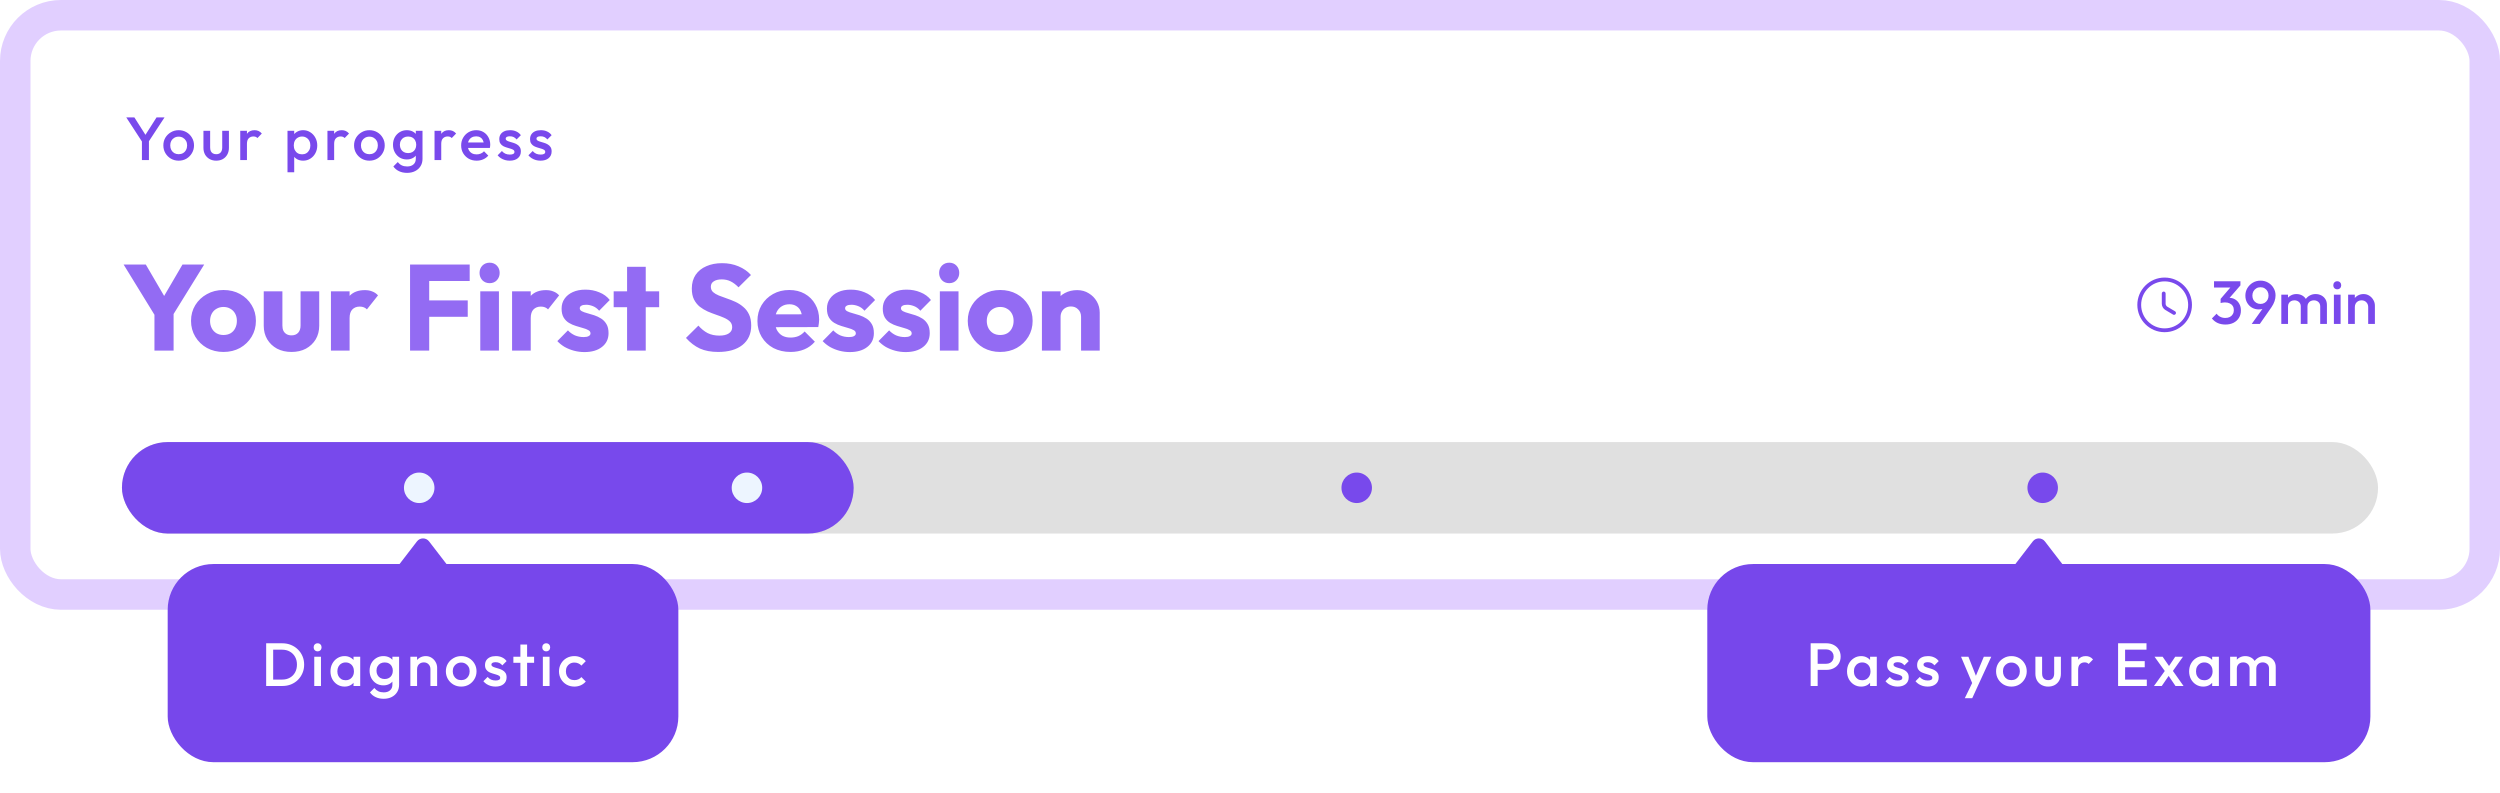 <svg width="328" height="104" viewBox="0 0 328 104" fill="none" xmlns="http://www.w3.org/2000/svg">
<rect x="2" y="2" width="324" height="76" rx="6" fill="white"/>
<rect x="2" y="2" width="324" height="76" rx="6" stroke="#E1CFFF" stroke-width="4"/>
<path d="M18.748 18.76L16.564 15.4H17.628L19.332 18.08H18.836L20.54 15.4H21.588L19.388 18.76H18.748ZM18.62 21V18.184H19.54V21H18.62ZM23.439 21.08C23.066 21.08 22.727 20.992 22.423 20.816C22.119 20.635 21.877 20.392 21.695 20.088C21.519 19.784 21.431 19.445 21.431 19.072C21.431 18.699 21.519 18.363 21.695 18.064C21.877 17.765 22.119 17.528 22.423 17.352C22.727 17.171 23.066 17.08 23.439 17.08C23.818 17.08 24.159 17.168 24.463 17.344C24.767 17.52 25.007 17.76 25.183 18.064C25.365 18.363 25.455 18.699 25.455 19.072C25.455 19.445 25.365 19.784 25.183 20.088C25.007 20.392 24.767 20.635 24.463 20.816C24.159 20.992 23.818 21.08 23.439 21.08ZM23.439 20.232C23.658 20.232 23.85 20.184 24.015 20.088C24.186 19.987 24.317 19.848 24.407 19.672C24.503 19.496 24.551 19.296 24.551 19.072C24.551 18.848 24.503 18.651 24.407 18.48C24.311 18.309 24.181 18.176 24.015 18.08C23.85 17.979 23.658 17.928 23.439 17.928C23.226 17.928 23.034 17.979 22.863 18.08C22.698 18.176 22.567 18.309 22.471 18.48C22.381 18.651 22.335 18.848 22.335 19.072C22.335 19.296 22.381 19.496 22.471 19.672C22.567 19.848 22.698 19.987 22.863 20.088C23.034 20.184 23.226 20.232 23.439 20.232ZM28.363 21.08C28.038 21.08 27.747 21.008 27.491 20.864C27.241 20.72 27.043 20.523 26.899 20.272C26.761 20.016 26.691 19.723 26.691 19.392V17.16H27.571V19.352C27.571 19.539 27.601 19.699 27.659 19.832C27.723 19.96 27.814 20.059 27.931 20.128C28.054 20.197 28.198 20.232 28.363 20.232C28.619 20.232 28.814 20.157 28.947 20.008C29.086 19.853 29.155 19.635 29.155 19.352V17.16H30.035V19.392C30.035 19.728 29.963 20.024 29.819 20.28C29.681 20.531 29.486 20.728 29.235 20.872C28.985 21.011 28.694 21.08 28.363 21.08ZM31.52 21V17.16H32.4V21H31.52ZM32.4 18.864L32.096 18.712C32.096 18.227 32.203 17.835 32.416 17.536C32.635 17.232 32.963 17.08 33.4 17.08C33.592 17.08 33.765 17.115 33.92 17.184C34.075 17.253 34.219 17.365 34.352 17.52L33.776 18.112C33.707 18.037 33.629 17.984 33.544 17.952C33.459 17.92 33.36 17.904 33.248 17.904C33.003 17.904 32.8 17.981 32.64 18.136C32.48 18.291 32.4 18.533 32.4 18.864ZM39.776 21.08C39.483 21.08 39.221 21.019 38.992 20.896C38.763 20.768 38.581 20.595 38.448 20.376C38.32 20.157 38.256 19.909 38.256 19.632V18.528C38.256 18.251 38.323 18.003 38.456 17.784C38.589 17.565 38.771 17.395 39 17.272C39.229 17.144 39.488 17.08 39.776 17.08C40.123 17.08 40.435 17.171 40.712 17.352C40.995 17.528 41.216 17.768 41.376 18.072C41.541 18.371 41.624 18.709 41.624 19.088C41.624 19.461 41.541 19.8 41.376 20.104C41.216 20.403 40.995 20.64 40.712 20.816C40.435 20.992 40.123 21.08 39.776 21.08ZM39.632 20.248C39.845 20.248 40.032 20.2 40.192 20.104C40.357 20.003 40.485 19.864 40.576 19.688C40.672 19.512 40.72 19.309 40.72 19.08C40.72 18.851 40.672 18.648 40.576 18.472C40.485 18.296 40.357 18.16 40.192 18.064C40.032 17.963 39.845 17.912 39.632 17.912C39.419 17.912 39.229 17.963 39.064 18.064C38.899 18.16 38.771 18.296 38.68 18.472C38.589 18.648 38.544 18.851 38.544 19.08C38.544 19.309 38.589 19.512 38.68 19.688C38.771 19.864 38.899 20.003 39.064 20.104C39.229 20.2 39.419 20.248 39.632 20.248ZM37.72 22.6V17.16H38.6V18.192L38.448 19.128L38.6 20.056V22.6H37.72ZM42.961 21V17.16H43.841V21H42.961ZM43.841 18.864L43.537 18.712C43.537 18.227 43.643 17.835 43.857 17.536C44.075 17.232 44.403 17.08 44.841 17.08C45.033 17.08 45.206 17.115 45.361 17.184C45.515 17.253 45.659 17.365 45.793 17.52L45.217 18.112C45.147 18.037 45.07 17.984 44.985 17.952C44.899 17.92 44.801 17.904 44.689 17.904C44.443 17.904 44.241 17.981 44.081 18.136C43.921 18.291 43.841 18.533 43.841 18.864ZM48.461 21.08C48.088 21.08 47.749 20.992 47.445 20.816C47.141 20.635 46.899 20.392 46.717 20.088C46.541 19.784 46.453 19.445 46.453 19.072C46.453 18.699 46.541 18.363 46.717 18.064C46.899 17.765 47.141 17.528 47.445 17.352C47.749 17.171 48.088 17.08 48.461 17.08C48.84 17.08 49.181 17.168 49.485 17.344C49.789 17.52 50.029 17.76 50.205 18.064C50.387 18.363 50.477 18.699 50.477 19.072C50.477 19.445 50.387 19.784 50.205 20.088C50.029 20.392 49.789 20.635 49.485 20.816C49.181 20.992 48.84 21.08 48.461 21.08ZM48.461 20.232C48.68 20.232 48.872 20.184 49.037 20.088C49.208 19.987 49.339 19.848 49.429 19.672C49.525 19.496 49.573 19.296 49.573 19.072C49.573 18.848 49.525 18.651 49.429 18.48C49.333 18.309 49.203 18.176 49.037 18.08C48.872 17.979 48.68 17.928 48.461 17.928C48.248 17.928 48.056 17.979 47.885 18.08C47.72 18.176 47.589 18.309 47.493 18.48C47.403 18.651 47.357 18.848 47.357 19.072C47.357 19.296 47.403 19.496 47.493 19.672C47.589 19.848 47.72 19.987 47.885 20.088C48.056 20.184 48.248 20.232 48.461 20.232ZM53.409 22.68C53.004 22.68 52.649 22.605 52.345 22.456C52.041 22.312 51.796 22.107 51.609 21.84L52.185 21.264C52.34 21.456 52.516 21.6 52.713 21.696C52.91 21.792 53.148 21.84 53.425 21.84C53.772 21.84 54.046 21.749 54.249 21.568C54.452 21.392 54.553 21.149 54.553 20.84V19.896L54.705 19.048L54.553 18.192V17.16H55.433V20.84C55.433 21.208 55.348 21.528 55.177 21.8C55.006 22.077 54.769 22.293 54.465 22.448C54.161 22.603 53.809 22.68 53.409 22.68ZM53.369 20.92C53.028 20.92 52.718 20.837 52.441 20.672C52.169 20.501 51.953 20.269 51.793 19.976C51.638 19.683 51.561 19.355 51.561 18.992C51.561 18.629 51.638 18.304 51.793 18.016C51.953 17.728 52.169 17.501 52.441 17.336C52.718 17.165 53.028 17.08 53.369 17.08C53.673 17.08 53.94 17.141 54.169 17.264C54.398 17.387 54.577 17.557 54.705 17.776C54.833 17.989 54.897 18.24 54.897 18.528V19.472C54.897 19.755 54.83 20.005 54.697 20.224C54.569 20.443 54.39 20.613 54.161 20.736C53.932 20.859 53.668 20.92 53.369 20.92ZM53.545 20.088C53.758 20.088 53.945 20.043 54.105 19.952C54.265 19.861 54.388 19.736 54.473 19.576C54.564 19.411 54.609 19.219 54.609 19C54.609 18.781 54.564 18.592 54.473 18.432C54.388 18.267 54.265 18.139 54.105 18.048C53.945 17.957 53.758 17.912 53.545 17.912C53.332 17.912 53.142 17.957 52.977 18.048C52.817 18.139 52.692 18.267 52.601 18.432C52.51 18.592 52.465 18.781 52.465 19C52.465 19.213 52.51 19.403 52.601 19.568C52.692 19.733 52.817 19.861 52.977 19.952C53.142 20.043 53.332 20.088 53.545 20.088ZM57.011 21V17.16H57.891V21H57.011ZM57.891 18.864L57.587 18.712C57.587 18.227 57.693 17.835 57.907 17.536C58.125 17.232 58.453 17.08 58.891 17.08C59.083 17.08 59.256 17.115 59.411 17.184C59.565 17.253 59.709 17.365 59.843 17.52L59.267 18.112C59.197 18.037 59.12 17.984 59.035 17.952C58.949 17.92 58.851 17.904 58.739 17.904C58.493 17.904 58.291 17.981 58.131 18.136C57.971 18.291 57.891 18.533 57.891 18.864ZM62.535 21.08C62.151 21.08 61.805 20.995 61.495 20.824C61.191 20.648 60.949 20.408 60.767 20.104C60.591 19.8 60.503 19.459 60.503 19.08C60.503 18.701 60.591 18.363 60.767 18.064C60.943 17.76 61.181 17.52 61.479 17.344C61.783 17.168 62.119 17.08 62.487 17.08C62.845 17.08 63.159 17.163 63.431 17.328C63.709 17.493 63.925 17.72 64.079 18.008C64.239 18.296 64.319 18.624 64.319 18.992C64.319 19.056 64.314 19.123 64.303 19.192C64.298 19.256 64.287 19.328 64.271 19.408H61.119V18.688H63.815L63.487 18.976C63.477 18.741 63.431 18.544 63.351 18.384C63.271 18.224 63.157 18.101 63.007 18.016C62.863 17.931 62.685 17.888 62.471 17.888C62.247 17.888 62.053 17.936 61.887 18.032C61.722 18.128 61.594 18.264 61.503 18.44C61.413 18.611 61.367 18.816 61.367 19.056C61.367 19.296 61.415 19.507 61.511 19.688C61.607 19.869 61.743 20.011 61.919 20.112C62.095 20.208 62.298 20.256 62.527 20.256C62.725 20.256 62.906 20.221 63.071 20.152C63.242 20.083 63.386 19.981 63.503 19.848L64.063 20.416C63.877 20.635 63.65 20.8 63.383 20.912C63.117 21.024 62.834 21.08 62.535 21.08ZM66.881 21.08C66.667 21.08 66.462 21.053 66.265 21C66.067 20.941 65.886 20.861 65.721 20.76C65.555 20.653 65.411 20.525 65.289 20.376L65.849 19.816C65.982 19.971 66.134 20.088 66.305 20.168C66.481 20.243 66.678 20.28 66.897 20.28C67.094 20.28 67.243 20.251 67.345 20.192C67.446 20.133 67.497 20.048 67.497 19.936C67.497 19.819 67.449 19.728 67.353 19.664C67.257 19.6 67.131 19.547 66.977 19.504C66.827 19.456 66.667 19.408 66.497 19.36C66.331 19.312 66.171 19.248 66.017 19.168C65.867 19.083 65.745 18.968 65.649 18.824C65.553 18.68 65.505 18.493 65.505 18.264C65.505 18.019 65.561 17.808 65.673 17.632C65.79 17.456 65.953 17.32 66.161 17.224C66.374 17.128 66.627 17.08 66.921 17.08C67.23 17.08 67.502 17.136 67.737 17.248C67.977 17.355 68.177 17.517 68.337 17.736L67.777 18.296C67.665 18.157 67.537 18.053 67.393 17.984C67.249 17.915 67.083 17.88 66.897 17.88C66.721 17.88 66.585 17.907 66.489 17.96C66.393 18.013 66.345 18.091 66.345 18.192C66.345 18.299 66.393 18.381 66.489 18.44C66.585 18.499 66.707 18.549 66.857 18.592C67.011 18.635 67.171 18.683 67.337 18.736C67.507 18.784 67.667 18.853 67.817 18.944C67.971 19.029 68.097 19.147 68.193 19.296C68.289 19.44 68.337 19.629 68.337 19.864C68.337 20.237 68.206 20.533 67.945 20.752C67.683 20.971 67.329 21.08 66.881 21.08ZM70.918 21.08C70.705 21.08 70.5 21.053 70.302 21C70.105 20.941 69.924 20.861 69.758 20.76C69.593 20.653 69.449 20.525 69.326 20.376L69.886 19.816C70.02 19.971 70.172 20.088 70.342 20.168C70.518 20.243 70.716 20.28 70.934 20.28C71.132 20.28 71.281 20.251 71.382 20.192C71.484 20.133 71.534 20.048 71.534 19.936C71.534 19.819 71.486 19.728 71.39 19.664C71.294 19.6 71.169 19.547 71.014 19.504C70.865 19.456 70.705 19.408 70.534 19.36C70.369 19.312 70.209 19.248 70.054 19.168C69.905 19.083 69.782 18.968 69.686 18.824C69.59 18.68 69.542 18.493 69.542 18.264C69.542 18.019 69.598 17.808 69.71 17.632C69.828 17.456 69.99 17.32 70.198 17.224C70.412 17.128 70.665 17.08 70.958 17.08C71.268 17.08 71.54 17.136 71.774 17.248C72.014 17.355 72.214 17.517 72.374 17.736L71.814 18.296C71.702 18.157 71.574 18.053 71.43 17.984C71.286 17.915 71.121 17.88 70.934 17.88C70.758 17.88 70.622 17.907 70.526 17.96C70.43 18.013 70.382 18.091 70.382 18.192C70.382 18.299 70.43 18.381 70.526 18.44C70.622 18.499 70.745 18.549 70.894 18.592C71.049 18.635 71.209 18.683 71.374 18.736C71.545 18.784 71.705 18.853 71.854 18.944C72.009 19.029 72.134 19.147 72.23 19.296C72.326 19.44 72.374 19.629 72.374 19.864C72.374 20.237 72.244 20.533 71.982 20.752C71.721 20.971 71.366 21.08 70.918 21.08Z" fill="#7949EC"/>
<path d="M20.568 41.792L16.216 34.704H19.128L22.472 40.432H20.6L23.944 34.704H26.792L22.408 41.792H20.568ZM20.264 46V40.64H22.776V46H20.264ZM29.319 46.176C28.519 46.176 27.794 46 27.143 45.648C26.503 45.285 25.996 44.795 25.623 44.176C25.25 43.557 25.063 42.864 25.063 42.096C25.063 41.328 25.25 40.64 25.623 40.032C25.996 39.424 26.503 38.944 27.143 38.592C27.783 38.229 28.508 38.048 29.319 38.048C30.13 38.048 30.855 38.224 31.495 38.576C32.135 38.928 32.642 39.413 33.015 40.032C33.388 40.64 33.575 41.328 33.575 42.096C33.575 42.864 33.388 43.557 33.015 44.176C32.642 44.795 32.135 45.285 31.495 45.648C30.855 46 30.13 46.176 29.319 46.176ZM29.319 43.952C29.671 43.952 29.98 43.877 30.247 43.728C30.514 43.568 30.716 43.349 30.855 43.072C31.004 42.784 31.079 42.459 31.079 42.096C31.079 41.733 31.004 41.419 30.855 41.152C30.706 40.875 30.498 40.661 30.231 40.512C29.975 40.352 29.671 40.272 29.319 40.272C28.978 40.272 28.674 40.352 28.407 40.512C28.14 40.661 27.932 40.875 27.783 41.152C27.634 41.429 27.559 41.749 27.559 42.112C27.559 42.464 27.634 42.784 27.783 43.072C27.932 43.349 28.14 43.568 28.407 43.728C28.674 43.877 28.978 43.952 29.319 43.952ZM38.25 46.176C37.535 46.176 36.9 46.032 36.346 45.744C35.802 45.445 35.375 45.04 35.066 44.528C34.756 44.005 34.602 43.408 34.602 42.736V38.224H37.05V42.704C37.05 42.971 37.092 43.2 37.178 43.392C37.274 43.584 37.412 43.733 37.594 43.84C37.775 43.947 37.994 44 38.25 44C38.612 44 38.9 43.888 39.114 43.664C39.327 43.429 39.434 43.109 39.434 42.704V38.224H41.882V42.72C41.882 43.403 41.727 44.005 41.418 44.528C41.108 45.04 40.682 45.445 40.138 45.744C39.594 46.032 38.964 46.176 38.25 46.176ZM43.419 46V38.224H45.867V46H43.419ZM45.867 41.728L44.843 40.928C45.045 40.021 45.387 39.317 45.867 38.816C46.347 38.315 47.013 38.064 47.867 38.064C48.24 38.064 48.565 38.123 48.843 38.24C49.131 38.347 49.381 38.517 49.595 38.752L48.139 40.592C48.032 40.475 47.899 40.384 47.739 40.32C47.579 40.256 47.397 40.224 47.195 40.224C46.789 40.224 46.464 40.352 46.219 40.608C45.984 40.853 45.867 41.227 45.867 41.728ZM53.799 46V34.704H56.311V46H53.799ZM55.719 41.568V39.408H61.367V41.568H55.719ZM55.719 36.864V34.704H61.623V36.864H55.719ZM63.012 46V38.224H65.46V46H63.012ZM64.244 37.152C63.86 37.152 63.54 37.024 63.284 36.768C63.039 36.501 62.916 36.181 62.916 35.808C62.916 35.424 63.039 35.104 63.284 34.848C63.54 34.592 63.86 34.464 64.244 34.464C64.628 34.464 64.943 34.592 65.188 34.848C65.434 35.104 65.556 35.424 65.556 35.808C65.556 36.181 65.434 36.501 65.188 36.768C64.943 37.024 64.628 37.152 64.244 37.152ZM67.184 46V38.224H69.632V46H67.184ZM69.632 41.728L68.608 40.928C68.811 40.021 69.152 39.317 69.632 38.816C70.112 38.315 70.779 38.064 71.632 38.064C72.006 38.064 72.331 38.123 72.608 38.24C72.896 38.347 73.147 38.517 73.36 38.752L71.904 40.592C71.798 40.475 71.664 40.384 71.504 40.32C71.344 40.256 71.163 40.224 70.96 40.224C70.555 40.224 70.23 40.352 69.984 40.608C69.75 40.853 69.632 41.227 69.632 41.728ZM76.673 46.192C76.214 46.192 75.761 46.133 75.313 46.016C74.875 45.899 74.465 45.733 74.081 45.52C73.707 45.296 73.387 45.04 73.121 44.752L74.513 43.344C74.769 43.621 75.073 43.84 75.425 44C75.777 44.149 76.161 44.224 76.577 44.224C76.865 44.224 77.083 44.181 77.233 44.096C77.393 44.011 77.473 43.893 77.473 43.744C77.473 43.552 77.377 43.408 77.185 43.312C77.003 43.205 76.769 43.115 76.481 43.04C76.193 42.955 75.889 42.864 75.569 42.768C75.249 42.672 74.945 42.539 74.657 42.368C74.369 42.197 74.134 41.963 73.953 41.664C73.771 41.355 73.681 40.965 73.681 40.496C73.681 39.995 73.809 39.563 74.065 39.2C74.321 38.827 74.683 38.533 75.153 38.32C75.622 38.107 76.171 38 76.801 38C77.462 38 78.07 38.117 78.625 38.352C79.19 38.576 79.649 38.912 80.001 39.36L78.609 40.768C78.363 40.48 78.086 40.277 77.777 40.16C77.478 40.043 77.185 39.984 76.897 39.984C76.619 39.984 76.411 40.027 76.273 40.112C76.134 40.187 76.065 40.299 76.065 40.448C76.065 40.608 76.155 40.736 76.337 40.832C76.518 40.928 76.753 41.013 77.041 41.088C77.329 41.163 77.633 41.253 77.953 41.36C78.273 41.467 78.577 41.611 78.865 41.792C79.153 41.973 79.387 42.219 79.569 42.528C79.75 42.827 79.841 43.221 79.841 43.712C79.841 44.469 79.553 45.072 78.977 45.52C78.411 45.968 77.643 46.192 76.673 46.192ZM82.273 46V35.008H84.721V46H82.273ZM80.513 40.304V38.224H86.481V40.304H80.513ZM94.222 46.176C93.294 46.176 92.494 46.027 91.822 45.728C91.161 45.419 90.553 44.955 89.998 44.336L91.63 42.72C91.993 43.136 92.393 43.461 92.83 43.696C93.278 43.92 93.796 44.032 94.382 44.032C94.915 44.032 95.326 43.936 95.614 43.744C95.913 43.552 96.062 43.285 96.062 42.944C96.062 42.635 95.966 42.384 95.774 42.192C95.582 42 95.326 41.835 95.006 41.696C94.697 41.557 94.35 41.424 93.966 41.296C93.593 41.168 93.219 41.024 92.846 40.864C92.473 40.693 92.126 40.485 91.806 40.24C91.497 39.984 91.246 39.669 91.054 39.296C90.862 38.912 90.766 38.432 90.766 37.856C90.766 37.163 90.931 36.565 91.262 36.064C91.603 35.563 92.073 35.184 92.67 34.928C93.267 34.661 93.956 34.528 94.734 34.528C95.523 34.528 96.243 34.667 96.894 34.944C97.555 35.221 98.1 35.6 98.526 36.08L96.894 37.696C96.553 37.344 96.206 37.083 95.854 36.912C95.513 36.741 95.124 36.656 94.686 36.656C94.249 36.656 93.902 36.741 93.646 36.912C93.39 37.072 93.262 37.307 93.262 37.616C93.262 37.904 93.358 38.139 93.55 38.32C93.742 38.491 93.993 38.64 94.302 38.768C94.622 38.896 94.969 39.024 95.342 39.152C95.726 39.28 96.105 39.429 96.478 39.6C96.852 39.771 97.193 39.989 97.502 40.256C97.822 40.512 98.078 40.843 98.27 41.248C98.462 41.643 98.558 42.133 98.558 42.72C98.558 43.797 98.174 44.645 97.406 45.264C96.638 45.872 95.577 46.176 94.222 46.176ZM103.727 46.176C102.885 46.176 102.133 46.005 101.471 45.664C100.821 45.312 100.309 44.827 99.935 44.208C99.562 43.589 99.375 42.891 99.375 42.112C99.375 41.333 99.557 40.64 99.919 40.032C100.293 39.413 100.794 38.928 101.423 38.576C102.053 38.224 102.762 38.048 103.551 38.048C104.319 38.048 104.997 38.213 105.583 38.544C106.17 38.875 106.629 39.333 106.959 39.92C107.301 40.507 107.471 41.179 107.471 41.936C107.471 42.075 107.461 42.224 107.439 42.384C107.429 42.533 107.402 42.709 107.359 42.912L100.655 42.928V41.248L106.319 41.232L105.263 41.936C105.253 41.488 105.183 41.12 105.055 40.832C104.927 40.533 104.735 40.309 104.479 40.16C104.234 40 103.93 39.92 103.567 39.92C103.183 39.92 102.847 40.011 102.559 40.192C102.282 40.363 102.063 40.608 101.903 40.928C101.754 41.248 101.679 41.637 101.679 42.096C101.679 42.555 101.759 42.949 101.919 43.28C102.09 43.6 102.325 43.851 102.623 44.032C102.933 44.203 103.295 44.288 103.711 44.288C104.095 44.288 104.442 44.224 104.751 44.096C105.061 43.957 105.333 43.755 105.567 43.488L106.911 44.832C106.527 45.28 106.063 45.616 105.519 45.84C104.975 46.064 104.378 46.176 103.727 46.176ZM111.485 46.192C111.026 46.192 110.573 46.133 110.125 46.016C109.688 45.899 109.277 45.733 108.893 45.52C108.52 45.296 108.2 45.04 107.933 44.752L109.325 43.344C109.581 43.621 109.885 43.84 110.237 44C110.589 44.149 110.973 44.224 111.389 44.224C111.677 44.224 111.896 44.181 112.045 44.096C112.205 44.011 112.285 43.893 112.285 43.744C112.285 43.552 112.189 43.408 111.997 43.312C111.816 43.205 111.581 43.115 111.293 43.04C111.005 42.955 110.701 42.864 110.381 42.768C110.061 42.672 109.757 42.539 109.469 42.368C109.181 42.197 108.946 41.963 108.765 41.664C108.584 41.355 108.493 40.965 108.493 40.496C108.493 39.995 108.621 39.563 108.877 39.2C109.133 38.827 109.496 38.533 109.965 38.32C110.434 38.107 110.984 38 111.613 38C112.274 38 112.882 38.117 113.437 38.352C114.002 38.576 114.461 38.912 114.813 39.36L113.421 40.768C113.176 40.48 112.898 40.277 112.589 40.16C112.29 40.043 111.997 39.984 111.709 39.984C111.432 39.984 111.224 40.027 111.085 40.112C110.946 40.187 110.877 40.299 110.877 40.448C110.877 40.608 110.968 40.736 111.149 40.832C111.33 40.928 111.565 41.013 111.853 41.088C112.141 41.163 112.445 41.253 112.765 41.36C113.085 41.467 113.389 41.611 113.677 41.792C113.965 41.973 114.2 42.219 114.381 42.528C114.562 42.827 114.653 43.221 114.653 43.712C114.653 44.469 114.365 45.072 113.789 45.52C113.224 45.968 112.456 46.192 111.485 46.192ZM118.813 46.192C118.355 46.192 117.901 46.133 117.453 46.016C117.016 45.899 116.605 45.733 116.221 45.52C115.848 45.296 115.528 45.04 115.261 44.752L116.653 43.344C116.909 43.621 117.213 43.84 117.565 44C117.917 44.149 118.301 44.224 118.717 44.224C119.005 44.224 119.224 44.181 119.373 44.096C119.533 44.011 119.613 43.893 119.613 43.744C119.613 43.552 119.517 43.408 119.325 43.312C119.144 43.205 118.909 43.115 118.621 43.04C118.333 42.955 118.029 42.864 117.709 42.768C117.389 42.672 117.085 42.539 116.797 42.368C116.509 42.197 116.275 41.963 116.093 41.664C115.912 41.355 115.821 40.965 115.821 40.496C115.821 39.995 115.949 39.563 116.205 39.2C116.461 38.827 116.824 38.533 117.293 38.32C117.763 38.107 118.312 38 118.941 38C119.603 38 120.211 38.117 120.765 38.352C121.331 38.576 121.789 38.912 122.141 39.36L120.749 40.768C120.504 40.48 120.227 40.277 119.917 40.16C119.619 40.043 119.325 39.984 119.037 39.984C118.76 39.984 118.552 40.027 118.413 40.112C118.275 40.187 118.205 40.299 118.205 40.448C118.205 40.608 118.296 40.736 118.477 40.832C118.659 40.928 118.893 41.013 119.181 41.088C119.469 41.163 119.773 41.253 120.093 41.36C120.413 41.467 120.717 41.611 121.005 41.792C121.293 41.973 121.528 42.219 121.709 42.528C121.891 42.827 121.981 43.221 121.981 43.712C121.981 44.469 121.693 45.072 121.117 45.52C120.552 45.968 119.784 46.192 118.813 46.192ZM123.309 46V38.224H125.757V46H123.309ZM124.541 37.152C124.157 37.152 123.837 37.024 123.581 36.768C123.336 36.501 123.213 36.181 123.213 35.808C123.213 35.424 123.336 35.104 123.581 34.848C123.837 34.592 124.157 34.464 124.541 34.464C124.925 34.464 125.24 34.592 125.485 34.848C125.731 35.104 125.853 35.424 125.853 35.808C125.853 36.181 125.731 36.501 125.485 36.768C125.24 37.024 124.925 37.152 124.541 37.152ZM131.225 46.176C130.425 46.176 129.7 46 129.049 45.648C128.409 45.285 127.903 44.795 127.529 44.176C127.156 43.557 126.969 42.864 126.969 42.096C126.969 41.328 127.156 40.64 127.529 40.032C127.903 39.424 128.409 38.944 129.049 38.592C129.689 38.229 130.415 38.048 131.225 38.048C132.036 38.048 132.761 38.224 133.401 38.576C134.041 38.928 134.548 39.413 134.921 40.032C135.295 40.64 135.481 41.328 135.481 42.096C135.481 42.864 135.295 43.557 134.921 44.176C134.548 44.795 134.041 45.285 133.401 45.648C132.761 46 132.036 46.176 131.225 46.176ZM131.225 43.952C131.577 43.952 131.887 43.877 132.153 43.728C132.42 43.568 132.623 43.349 132.761 43.072C132.911 42.784 132.985 42.459 132.985 42.096C132.985 41.733 132.911 41.419 132.761 41.152C132.612 40.875 132.404 40.661 132.137 40.512C131.881 40.352 131.577 40.272 131.225 40.272C130.884 40.272 130.58 40.352 130.313 40.512C130.047 40.661 129.839 40.875 129.689 41.152C129.54 41.429 129.465 41.749 129.465 42.112C129.465 42.464 129.54 42.784 129.689 43.072C129.839 43.349 130.047 43.568 130.313 43.728C130.58 43.877 130.884 43.952 131.225 43.952ZM141.836 46V41.568C141.836 41.163 141.708 40.837 141.452 40.592C141.207 40.336 140.892 40.208 140.508 40.208C140.241 40.208 140.007 40.267 139.804 40.384C139.601 40.491 139.441 40.651 139.324 40.864C139.207 41.067 139.148 41.301 139.148 41.568L138.204 41.104C138.204 40.496 138.337 39.963 138.604 39.504C138.871 39.045 139.239 38.693 139.708 38.448C140.188 38.192 140.727 38.064 141.324 38.064C141.9 38.064 142.407 38.203 142.844 38.48C143.292 38.747 143.644 39.104 143.9 39.552C144.156 40 144.284 40.491 144.284 41.024V46H141.836ZM136.7 46V38.224H139.148V46H136.7Z" fill="#936BF3"/>
<path d="M284.001 43.583C282.025 43.583 280.418 41.977 280.418 40C280.418 38.023 282.025 36.416 284.001 36.416C285.978 36.416 287.585 38.023 287.585 40C287.585 41.977 285.978 43.583 284.001 43.583ZM284.001 36.916C282.301 36.916 280.918 38.3 280.918 40C280.918 41.7 282.301 43.083 284.001 43.083C285.701 43.083 287.085 41.7 287.085 40C287.085 38.3 285.701 36.916 284.001 36.916Z" fill="#7949EC"/>
<path d="M285.236 41.31C285.192 41.31 285.149 41.3 285.109 41.273L284.076 40.657C283.819 40.503 283.629 40.167 283.629 39.87V38.503C283.629 38.367 283.742 38.253 283.879 38.253C284.016 38.253 284.129 38.367 284.129 38.503V39.87C284.129 39.99 284.229 40.167 284.332 40.227L285.366 40.843C285.486 40.913 285.522 41.067 285.452 41.187C285.402 41.267 285.319 41.31 285.236 41.31Z" fill="#7949EC"/>
<path d="M291.976 42.58C291.602 42.58 291.264 42.513 290.96 42.38C290.661 42.241 290.408 42.041 290.2 41.78L290.824 41.156C290.936 41.327 291.093 41.463 291.296 41.564C291.498 41.665 291.72 41.716 291.96 41.716C292.189 41.716 292.386 41.673 292.552 41.588C292.717 41.503 292.845 41.383 292.936 41.228C293.032 41.073 293.08 40.895 293.08 40.692C293.08 40.479 293.032 40.297 292.936 40.148C292.845 39.999 292.712 39.884 292.536 39.804C292.365 39.719 292.157 39.676 291.912 39.676C291.816 39.676 291.717 39.684 291.616 39.7C291.514 39.711 291.424 39.729 291.344 39.756L291.752 39.228C291.864 39.185 291.981 39.151 292.104 39.124C292.232 39.092 292.354 39.076 292.472 39.076C292.76 39.076 293.018 39.145 293.248 39.284C293.482 39.423 293.666 39.617 293.8 39.868C293.938 40.113 294.008 40.404 294.008 40.74C294.008 41.103 293.922 41.423 293.752 41.7C293.581 41.977 293.344 42.193 293.04 42.348C292.736 42.503 292.381 42.58 291.976 42.58ZM291.344 39.756V39.212L292.84 37.468L293.944 37.444L292.384 39.236L291.344 39.756ZM290.48 37.724V36.9H293.944V37.444L293.152 37.724H290.48ZM295.424 42.5L297.064 40.204L297.392 40.004C297.339 40.121 297.269 40.225 297.184 40.316C297.104 40.407 296.997 40.476 296.864 40.524C296.731 40.572 296.56 40.596 296.352 40.596C296.032 40.596 295.739 40.521 295.472 40.372C295.205 40.217 294.992 40.004 294.832 39.732C294.672 39.46 294.592 39.145 294.592 38.788C294.592 38.425 294.68 38.095 294.856 37.796C295.037 37.497 295.277 37.26 295.576 37.084C295.875 36.908 296.208 36.82 296.576 36.82C296.949 36.82 297.285 36.908 297.584 37.084C297.883 37.255 298.117 37.487 298.288 37.78C298.464 38.068 298.552 38.393 298.552 38.756C298.552 39.268 298.373 39.785 298.016 40.308L296.488 42.5H295.424ZM296.576 39.876C296.779 39.876 296.96 39.828 297.12 39.732C297.28 39.636 297.405 39.505 297.496 39.34C297.587 39.175 297.632 38.991 297.632 38.788C297.632 38.575 297.587 38.385 297.496 38.22C297.405 38.055 297.28 37.924 297.12 37.828C296.96 37.732 296.779 37.684 296.576 37.684C296.373 37.684 296.192 37.732 296.032 37.828C295.872 37.924 295.744 38.055 295.648 38.22C295.557 38.385 295.512 38.575 295.512 38.788C295.512 38.996 295.557 39.183 295.648 39.348C295.744 39.508 295.872 39.636 296.032 39.732C296.197 39.828 296.379 39.876 296.576 39.876ZM299.308 42.5V38.66H300.188V42.5H299.308ZM301.86 42.5V40.212C301.86 39.956 301.78 39.759 301.62 39.62C301.46 39.476 301.263 39.404 301.028 39.404C300.868 39.404 300.724 39.436 300.596 39.5C300.474 39.564 300.375 39.657 300.3 39.78C300.226 39.897 300.188 40.041 300.188 40.212L299.844 40.02C299.844 39.727 299.908 39.473 300.036 39.26C300.164 39.047 300.338 38.881 300.556 38.764C300.775 38.641 301.02 38.58 301.292 38.58C301.564 38.58 301.81 38.639 302.028 38.756C302.247 38.873 302.42 39.039 302.548 39.252C302.676 39.465 302.74 39.721 302.74 40.02V42.5H301.86ZM304.412 42.5V40.212C304.412 39.956 304.332 39.759 304.172 39.62C304.012 39.476 303.815 39.404 303.58 39.404C303.426 39.404 303.284 39.436 303.156 39.5C303.028 39.564 302.927 39.657 302.852 39.78C302.778 39.897 302.74 40.041 302.74 40.212L302.244 40.02C302.271 39.727 302.356 39.473 302.5 39.26C302.644 39.047 302.828 38.881 303.052 38.764C303.282 38.641 303.532 38.58 303.804 38.58C304.082 38.58 304.332 38.639 304.556 38.756C304.78 38.873 304.959 39.039 305.092 39.252C305.226 39.465 305.292 39.721 305.292 40.02V42.5H304.412ZM306.207 42.5V38.66H307.087V42.5H306.207ZM306.647 37.956C306.498 37.956 306.372 37.905 306.271 37.804C306.175 37.703 306.127 37.577 306.127 37.428C306.127 37.279 306.175 37.153 306.271 37.052C306.372 36.951 306.498 36.9 306.647 36.9C306.802 36.9 306.927 36.951 307.023 37.052C307.119 37.153 307.167 37.279 307.167 37.428C307.167 37.577 307.119 37.703 307.023 37.804C306.927 37.905 306.802 37.956 306.647 37.956ZM310.706 42.5V40.284C310.706 40.028 310.623 39.817 310.458 39.652C310.298 39.487 310.09 39.404 309.834 39.404C309.663 39.404 309.511 39.441 309.378 39.516C309.245 39.591 309.141 39.695 309.066 39.828C308.991 39.961 308.954 40.113 308.954 40.284L308.61 40.092C308.61 39.799 308.674 39.54 308.802 39.316C308.93 39.087 309.106 38.908 309.33 38.78C309.559 38.647 309.815 38.58 310.098 38.58C310.386 38.58 310.642 38.655 310.866 38.804C311.09 38.948 311.266 39.137 311.394 39.372C311.522 39.601 311.586 39.841 311.586 40.092V42.5H310.706ZM308.074 42.5V38.66H308.954V42.5H308.074Z" fill="#7949EC"/>
<rect x="16" y="58" width="296" height="12" rx="6" fill="#E0E0E0"/>
<rect x="16" y="58" width="96" height="12" rx="6" fill="#7849EC"/>
<circle cx="55" cy="64" r="2" fill="#EDF5FF"/>
<circle cx="98" cy="64" r="2" fill="#EDF5FF"/>
<circle cx="178" cy="64" r="2" fill="#7849EC"/>
<circle cx="268" cy="64" r="2" fill="#7849EC"/>
<g filter="url(#filter0_d_1124_463)">
<path d="M54.708 69.029C55.108 68.509 55.892 68.509 56.292 69.029L59.457 73.14C59.963 73.798 59.494 74.75 58.664 74.75L52.336 74.75C51.506 74.75 51.037 73.798 51.543 73.14L54.708 69.029Z" fill="#7747EB"/>
<rect x="22" y="72" width="67" height="26" rx="6" fill="#7747EB"/>
<path d="M35.553 88V87.16H37.025C37.408 87.16 37.745 87.077 38.032 86.912C38.326 86.747 38.553 86.517 38.712 86.224C38.878 85.925 38.961 85.581 38.961 85.192C38.961 84.808 38.878 84.469 38.712 84.176C38.547 83.883 38.318 83.653 38.025 83.488C37.736 83.323 37.403 83.24 37.025 83.24H35.553V82.4H37.048C37.454 82.4 37.83 82.472 38.176 82.616C38.523 82.755 38.825 82.952 39.081 83.208C39.342 83.459 39.544 83.755 39.688 84.096C39.833 84.432 39.904 84.8 39.904 85.2C39.904 85.595 39.833 85.963 39.688 86.304C39.544 86.645 39.344 86.944 39.089 87.2C38.833 87.451 38.531 87.648 38.184 87.792C37.838 87.931 37.465 88 37.065 88H35.553ZM34.92 88V82.4H35.84V88H34.92ZM41.23 88V84.16H42.11V88H41.23ZM41.67 83.456C41.521 83.456 41.396 83.405 41.294 83.304C41.198 83.203 41.15 83.077 41.15 82.928C41.15 82.779 41.198 82.653 41.294 82.552C41.396 82.451 41.521 82.4 41.67 82.4C41.825 82.4 41.95 82.451 42.046 82.552C42.142 82.653 42.19 82.779 42.19 82.928C42.19 83.077 42.142 83.203 42.046 83.304C41.95 83.405 41.825 83.456 41.67 83.456ZM45.205 88.08C44.859 88.08 44.544 87.992 44.261 87.816C43.984 87.64 43.763 87.403 43.597 87.104C43.437 86.8 43.357 86.461 43.357 86.088C43.357 85.709 43.437 85.371 43.597 85.072C43.763 84.768 43.984 84.528 44.261 84.352C44.544 84.171 44.859 84.08 45.205 84.08C45.499 84.08 45.757 84.144 45.981 84.272C46.211 84.395 46.392 84.565 46.525 84.784C46.659 85.003 46.725 85.251 46.725 85.528V86.632C46.725 86.909 46.659 87.157 46.525 87.376C46.397 87.595 46.219 87.768 45.989 87.896C45.76 88.019 45.499 88.08 45.205 88.08ZM45.349 87.248C45.675 87.248 45.936 87.139 46.133 86.92C46.336 86.701 46.437 86.421 46.437 86.08C46.437 85.851 46.392 85.648 46.301 85.472C46.211 85.296 46.083 85.16 45.917 85.064C45.757 84.963 45.568 84.912 45.349 84.912C45.136 84.912 44.947 84.963 44.781 85.064C44.621 85.16 44.493 85.296 44.397 85.472C44.307 85.648 44.261 85.851 44.261 86.08C44.261 86.309 44.307 86.512 44.397 86.688C44.493 86.864 44.621 87.003 44.781 87.104C44.947 87.2 45.136 87.248 45.349 87.248ZM46.381 88V86.968L46.533 86.032L46.381 85.104V84.16H47.261V88H46.381ZM50.338 89.68C49.933 89.68 49.578 89.605 49.274 89.456C48.97 89.312 48.725 89.107 48.538 88.84L49.114 88.264C49.269 88.456 49.445 88.6 49.642 88.696C49.839 88.792 50.077 88.84 50.354 88.84C50.701 88.84 50.975 88.749 51.178 88.568C51.381 88.392 51.482 88.149 51.482 87.84V86.896L51.634 86.048L51.482 85.192V84.16H52.362V87.84C52.362 88.208 52.277 88.528 52.106 88.8C51.935 89.077 51.698 89.293 51.394 89.448C51.09 89.603 50.738 89.68 50.338 89.68ZM50.298 87.92C49.957 87.92 49.647 87.837 49.37 87.672C49.098 87.501 48.882 87.269 48.722 86.976C48.567 86.683 48.49 86.355 48.49 85.992C48.49 85.629 48.567 85.304 48.722 85.016C48.882 84.728 49.098 84.501 49.37 84.336C49.647 84.165 49.957 84.08 50.298 84.08C50.602 84.08 50.869 84.141 51.098 84.264C51.327 84.387 51.506 84.557 51.634 84.776C51.762 84.989 51.826 85.24 51.826 85.528V86.472C51.826 86.755 51.759 87.005 51.626 87.224C51.498 87.443 51.319 87.613 51.09 87.736C50.861 87.859 50.597 87.92 50.298 87.92ZM50.474 87.088C50.687 87.088 50.874 87.043 51.034 86.952C51.194 86.861 51.317 86.736 51.402 86.576C51.493 86.411 51.538 86.219 51.538 86C51.538 85.781 51.493 85.592 51.402 85.432C51.317 85.267 51.194 85.139 51.034 85.048C50.874 84.957 50.687 84.912 50.474 84.912C50.261 84.912 50.071 84.957 49.906 85.048C49.746 85.139 49.621 85.267 49.53 85.432C49.439 85.592 49.394 85.781 49.394 86C49.394 86.213 49.439 86.403 49.53 86.568C49.621 86.733 49.746 86.861 49.906 86.952C50.071 87.043 50.261 87.088 50.474 87.088ZM56.472 88V85.784C56.472 85.528 56.389 85.317 56.224 85.152C56.064 84.987 55.856 84.904 55.6 84.904C55.429 84.904 55.277 84.941 55.144 85.016C55.01 85.091 54.906 85.195 54.832 85.328C54.757 85.461 54.72 85.613 54.72 85.784L54.376 85.592C54.376 85.299 54.44 85.04 54.568 84.816C54.696 84.587 54.872 84.408 55.096 84.28C55.325 84.147 55.581 84.08 55.864 84.08C56.152 84.08 56.408 84.155 56.632 84.304C56.856 84.448 57.032 84.637 57.16 84.872C57.288 85.101 57.352 85.341 57.352 85.592V88H56.472ZM53.84 88V84.16H54.72V88H53.84ZM60.506 88.08C60.133 88.08 59.794 87.992 59.49 87.816C59.186 87.635 58.943 87.392 58.762 87.088C58.586 86.784 58.498 86.445 58.498 86.072C58.498 85.699 58.586 85.363 58.762 85.064C58.943 84.765 59.186 84.528 59.49 84.352C59.794 84.171 60.133 84.08 60.506 84.08C60.885 84.08 61.226 84.168 61.53 84.344C61.834 84.52 62.074 84.76 62.25 85.064C62.431 85.363 62.522 85.699 62.522 86.072C62.522 86.445 62.431 86.784 62.25 87.088C62.074 87.392 61.834 87.635 61.53 87.816C61.226 87.992 60.885 88.08 60.506 88.08ZM60.506 87.232C60.724 87.232 60.916 87.184 61.082 87.088C61.252 86.987 61.383 86.848 61.474 86.672C61.57 86.496 61.618 86.296 61.618 86.072C61.618 85.848 61.57 85.651 61.474 85.48C61.378 85.309 61.247 85.176 61.082 85.08C60.916 84.979 60.724 84.928 60.506 84.928C60.292 84.928 60.1 84.979 59.93 85.08C59.764 85.176 59.634 85.309 59.538 85.48C59.447 85.651 59.402 85.848 59.402 86.072C59.402 86.296 59.447 86.496 59.538 86.672C59.634 86.848 59.764 86.987 59.93 87.088C60.1 87.184 60.292 87.232 60.506 87.232ZM65.01 88.08C64.796 88.08 64.591 88.053 64.394 88C64.196 87.941 64.015 87.861 63.85 87.76C63.684 87.653 63.54 87.525 63.418 87.376L63.978 86.816C64.111 86.971 64.263 87.088 64.434 87.168C64.61 87.243 64.807 87.28 65.026 87.28C65.223 87.28 65.372 87.251 65.474 87.192C65.575 87.133 65.626 87.048 65.626 86.936C65.626 86.819 65.578 86.728 65.482 86.664C65.386 86.6 65.26 86.547 65.106 86.504C64.956 86.456 64.796 86.408 64.626 86.36C64.46 86.312 64.3 86.248 64.146 86.168C63.996 86.083 63.874 85.968 63.778 85.824C63.682 85.68 63.634 85.493 63.634 85.264C63.634 85.019 63.69 84.808 63.802 84.632C63.919 84.456 64.082 84.32 64.29 84.224C64.503 84.128 64.756 84.08 65.05 84.08C65.359 84.08 65.631 84.136 65.866 84.248C66.106 84.355 66.306 84.517 66.466 84.736L65.906 85.296C65.794 85.157 65.666 85.053 65.522 84.984C65.378 84.915 65.212 84.88 65.026 84.88C64.85 84.88 64.714 84.907 64.618 84.96C64.522 85.013 64.474 85.091 64.474 85.192C64.474 85.299 64.522 85.381 64.618 85.44C64.714 85.499 64.836 85.549 64.986 85.592C65.14 85.635 65.3 85.683 65.466 85.736C65.636 85.784 65.796 85.853 65.946 85.944C66.1 86.029 66.226 86.147 66.322 86.296C66.418 86.44 66.466 86.629 66.466 86.864C66.466 87.237 66.335 87.533 66.074 87.752C65.812 87.971 65.458 88.08 65.01 88.08ZM68.275 88V82.56H69.155V88H68.275ZM67.355 84.96V84.16H70.075V84.96H67.355ZM71.223 88V84.16H72.103V88H71.223ZM71.663 83.456C71.513 83.456 71.388 83.405 71.287 83.304C71.191 83.203 71.143 83.077 71.143 82.928C71.143 82.779 71.191 82.653 71.287 82.552C71.388 82.451 71.513 82.4 71.663 82.4C71.817 82.4 71.943 82.451 72.039 82.552C72.135 82.653 72.183 82.779 72.183 82.928C72.183 83.077 72.135 83.203 72.039 83.304C71.943 83.405 71.817 83.456 71.663 83.456ZM75.358 88.08C74.979 88.08 74.635 87.992 74.326 87.816C74.022 87.64 73.782 87.4 73.606 87.096C73.43 86.792 73.342 86.453 73.342 86.08C73.342 85.701 73.43 85.363 73.606 85.064C73.782 84.76 74.022 84.52 74.326 84.344C74.635 84.168 74.979 84.08 75.358 84.08C75.656 84.08 75.934 84.139 76.19 84.256C76.451 84.368 76.672 84.531 76.854 84.744L76.278 85.328C76.166 85.195 76.03 85.096 75.87 85.032C75.715 84.963 75.544 84.928 75.358 84.928C75.139 84.928 74.944 84.979 74.774 85.08C74.608 85.176 74.478 85.309 74.382 85.48C74.291 85.651 74.246 85.851 74.246 86.08C74.246 86.304 74.291 86.504 74.382 86.68C74.478 86.851 74.608 86.987 74.774 87.088C74.944 87.184 75.139 87.232 75.358 87.232C75.544 87.232 75.715 87.2 75.87 87.136C76.03 87.067 76.166 86.965 76.278 86.832L76.854 87.416C76.672 87.629 76.451 87.795 76.19 87.912C75.934 88.024 75.656 88.08 75.358 88.08Z" fill="white"/>
</g>
<g filter="url(#filter1_d_1124_463)">
<path d="M266.704 69.03C267.104 68.51 267.888 68.51 268.288 69.03L271.453 73.141C271.959 73.798 271.49 74.751 270.66 74.751L264.332 74.751C263.502 74.751 263.033 73.798 263.539 73.141L266.704 69.03Z" fill="#7747EB"/>
<rect x="223.996" y="72.001" width="87" height="26" rx="6" fill="#7747EB"/>
<g clip-path="url(#clip0_1124_463)">
<path d="M238.189 85.888V85.088H239.589C239.781 85.088 239.949 85.051 240.093 84.977C240.243 84.897 240.36 84.787 240.445 84.648C240.531 84.504 240.573 84.337 240.573 84.144C240.573 83.953 240.531 83.787 240.445 83.648C240.36 83.504 240.243 83.395 240.093 83.32C239.949 83.24 239.781 83.201 239.589 83.201H238.189V82.4H239.637C239.989 82.4 240.304 82.472 240.581 82.617C240.864 82.76 241.085 82.963 241.245 83.225C241.411 83.486 241.493 83.793 241.493 84.144C241.493 84.496 241.411 84.803 241.245 85.064C241.085 85.326 240.864 85.528 240.581 85.672C240.304 85.817 239.989 85.888 239.637 85.888H238.189ZM237.557 88.001V82.4H238.477V88.001H237.557ZM244.178 88.081C243.831 88.081 243.517 87.993 243.234 87.817C242.957 87.641 242.735 87.403 242.57 87.105C242.41 86.8 242.33 86.462 242.33 86.088C242.33 85.71 242.41 85.371 242.57 85.073C242.735 84.769 242.957 84.528 243.234 84.353C243.517 84.171 243.831 84.081 244.178 84.081C244.471 84.081 244.73 84.144 244.954 84.272C245.183 84.395 245.365 84.566 245.498 84.784C245.631 85.003 245.698 85.251 245.698 85.528V86.632C245.698 86.91 245.631 87.158 245.498 87.376C245.37 87.595 245.191 87.769 244.962 87.897C244.733 88.019 244.471 88.081 244.178 88.081ZM244.322 87.249C244.647 87.249 244.909 87.139 245.106 86.921C245.309 86.702 245.41 86.422 245.41 86.081C245.41 85.851 245.365 85.648 245.274 85.472C245.183 85.296 245.055 85.16 244.89 85.064C244.73 84.963 244.541 84.912 244.322 84.912C244.109 84.912 243.919 84.963 243.754 85.064C243.594 85.16 243.466 85.296 243.37 85.472C243.279 85.648 243.234 85.851 243.234 86.081C243.234 86.31 243.279 86.513 243.37 86.689C243.466 86.865 243.594 87.003 243.754 87.105C243.919 87.201 244.109 87.249 244.322 87.249ZM245.354 88.001V86.969L245.506 86.032L245.354 85.105V84.16H246.234V88.001H245.354ZM248.967 88.081C248.753 88.081 248.548 88.054 248.351 88.001C248.153 87.942 247.972 87.862 247.807 87.76C247.641 87.654 247.497 87.526 247.375 87.376L247.935 86.817C248.068 86.971 248.22 87.088 248.391 87.168C248.567 87.243 248.764 87.281 248.983 87.281C249.18 87.281 249.329 87.251 249.431 87.192C249.532 87.134 249.583 87.049 249.583 86.936C249.583 86.819 249.535 86.728 249.439 86.665C249.343 86.6 249.217 86.547 249.063 86.504C248.913 86.457 248.753 86.409 248.583 86.361C248.417 86.312 248.257 86.249 248.103 86.168C247.953 86.083 247.831 85.969 247.735 85.825C247.639 85.68 247.591 85.494 247.591 85.264C247.591 85.019 247.647 84.808 247.759 84.632C247.876 84.457 248.039 84.32 248.247 84.225C248.46 84.129 248.713 84.081 249.007 84.081C249.316 84.081 249.588 84.136 249.823 84.249C250.063 84.355 250.263 84.518 250.423 84.737L249.863 85.296C249.751 85.158 249.623 85.054 249.479 84.984C249.335 84.915 249.169 84.88 248.983 84.88C248.807 84.88 248.671 84.907 248.575 84.96C248.479 85.014 248.431 85.091 248.431 85.192C248.431 85.299 248.479 85.382 248.575 85.441C248.671 85.499 248.793 85.55 248.943 85.593C249.097 85.635 249.257 85.683 249.423 85.737C249.593 85.784 249.753 85.854 249.903 85.945C250.057 86.03 250.183 86.147 250.279 86.296C250.375 86.441 250.423 86.63 250.423 86.865C250.423 87.238 250.292 87.534 250.031 87.752C249.769 87.971 249.415 88.081 248.967 88.081ZM252.904 88.081C252.691 88.081 252.485 88.054 252.288 88.001C252.091 87.942 251.909 87.862 251.744 87.76C251.579 87.654 251.435 87.526 251.312 87.376L251.872 86.817C252.005 86.971 252.157 87.088 252.328 87.168C252.504 87.243 252.701 87.281 252.92 87.281C253.117 87.281 253.267 87.251 253.368 87.192C253.469 87.134 253.52 87.049 253.52 86.936C253.52 86.819 253.472 86.728 253.376 86.665C253.28 86.6 253.155 86.547 253 86.504C252.851 86.457 252.691 86.409 252.52 86.361C252.355 86.312 252.195 86.249 252.04 86.168C251.891 86.083 251.768 85.969 251.672 85.825C251.576 85.68 251.528 85.494 251.528 85.264C251.528 85.019 251.584 84.808 251.696 84.632C251.813 84.457 251.976 84.32 252.184 84.225C252.397 84.129 252.651 84.081 252.944 84.081C253.253 84.081 253.525 84.136 253.76 84.249C254 84.355 254.2 84.518 254.36 84.737L253.8 85.296C253.688 85.158 253.56 85.054 253.416 84.984C253.272 84.915 253.107 84.88 252.92 84.88C252.744 84.88 252.608 84.907 252.512 84.96C252.416 85.014 252.368 85.091 252.368 85.192C252.368 85.299 252.416 85.382 252.512 85.441C252.608 85.499 252.731 85.55 252.88 85.593C253.035 85.635 253.195 85.683 253.36 85.737C253.531 85.784 253.691 85.854 253.84 85.945C253.995 86.03 254.12 86.147 254.216 86.296C254.312 86.441 254.36 86.63 254.36 86.865C254.36 87.238 254.229 87.534 253.968 87.752C253.707 87.971 253.352 88.081 252.904 88.081ZM258.927 88.04L257.287 84.16H258.255L259.375 87.008H259.095L260.279 84.16H261.255L259.471 88.04H258.927ZM257.783 89.6L258.975 87.144L259.471 88.04L258.759 89.6H257.783ZM263.893 88.081C263.519 88.081 263.181 87.993 262.877 87.817C262.573 87.635 262.33 87.392 262.149 87.088C261.973 86.784 261.885 86.446 261.885 86.073C261.885 85.699 261.973 85.363 262.149 85.064C262.33 84.766 262.573 84.528 262.877 84.353C263.181 84.171 263.519 84.081 263.893 84.081C264.271 84.081 264.613 84.168 264.917 84.344C265.221 84.52 265.461 84.76 265.637 85.064C265.818 85.363 265.909 85.699 265.909 86.073C265.909 86.446 265.818 86.784 265.637 87.088C265.461 87.392 265.221 87.635 264.917 87.817C264.613 87.993 264.271 88.081 263.893 88.081ZM263.893 87.233C264.111 87.233 264.303 87.184 264.469 87.088C264.639 86.987 264.77 86.849 264.861 86.672C264.957 86.496 265.005 86.296 265.005 86.073C265.005 85.849 264.957 85.651 264.861 85.481C264.765 85.31 264.634 85.177 264.469 85.081C264.303 84.979 264.111 84.928 263.893 84.928C263.679 84.928 263.487 84.979 263.317 85.081C263.151 85.177 263.021 85.31 262.925 85.481C262.834 85.651 262.789 85.849 262.789 86.073C262.789 86.296 262.834 86.496 262.925 86.672C263.021 86.849 263.151 86.987 263.317 87.088C263.487 87.184 263.679 87.233 263.893 87.233ZM268.716 88.081C268.391 88.081 268.1 88.008 267.844 87.865C267.594 87.721 267.396 87.523 267.252 87.272C267.114 87.016 267.044 86.723 267.044 86.392V84.16H267.924V86.353C267.924 86.539 267.954 86.699 268.012 86.832C268.076 86.96 268.167 87.059 268.284 87.129C268.407 87.198 268.551 87.233 268.716 87.233C268.972 87.233 269.167 87.158 269.3 87.008C269.439 86.854 269.508 86.635 269.508 86.353V84.16H270.388V86.392C270.388 86.728 270.316 87.025 270.172 87.281C270.034 87.531 269.839 87.728 269.588 87.873C269.338 88.011 269.047 88.081 268.716 88.081ZM271.773 88.001V84.16H272.653V88.001H271.773ZM272.653 85.865L272.349 85.713C272.349 85.227 272.456 84.835 272.669 84.537C272.888 84.233 273.216 84.081 273.653 84.081C273.845 84.081 274.018 84.115 274.173 84.184C274.328 84.254 274.472 84.366 274.605 84.52L274.029 85.112C273.96 85.038 273.882 84.984 273.797 84.953C273.712 84.921 273.613 84.904 273.501 84.904C273.256 84.904 273.053 84.982 272.893 85.136C272.733 85.291 272.653 85.534 272.653 85.865ZM277.893 88.001V82.4H278.813V88.001H277.893ZM278.525 88.001V87.16H281.661V88.001H278.525ZM278.525 85.544V84.737H281.389V85.544H278.525ZM278.525 83.24V82.4H281.621V83.24H278.525ZM285.424 88.001L284.32 86.376L284.16 86.233L282.672 84.16H283.736L284.72 85.585L284.872 85.721L286.48 88.001H285.424ZM282.6 88.001L284.152 85.849L284.664 86.481L283.624 88.001H282.6ZM284.952 86.216L284.432 85.593L285.392 84.16H286.408L284.952 86.216ZM289.061 88.081C288.714 88.081 288.4 87.993 288.117 87.817C287.84 87.641 287.618 87.403 287.453 87.105C287.293 86.8 287.213 86.462 287.213 86.088C287.213 85.71 287.293 85.371 287.453 85.073C287.618 84.769 287.84 84.528 288.117 84.353C288.4 84.171 288.714 84.081 289.061 84.081C289.354 84.081 289.613 84.144 289.837 84.272C290.066 84.395 290.248 84.566 290.381 84.784C290.514 85.003 290.581 85.251 290.581 85.528V86.632C290.581 86.91 290.514 87.158 290.381 87.376C290.253 87.595 290.074 87.769 289.845 87.897C289.616 88.019 289.354 88.081 289.061 88.081ZM289.205 87.249C289.53 87.249 289.792 87.139 289.989 86.921C290.192 86.702 290.293 86.422 290.293 86.081C290.293 85.851 290.248 85.648 290.157 85.472C290.066 85.296 289.938 85.16 289.773 85.064C289.613 84.963 289.424 84.912 289.205 84.912C288.992 84.912 288.802 84.963 288.637 85.064C288.477 85.16 288.349 85.296 288.253 85.472C288.162 85.648 288.117 85.851 288.117 86.081C288.117 86.31 288.162 86.513 288.253 86.689C288.349 86.865 288.477 87.003 288.637 87.105C288.802 87.201 288.992 87.249 289.205 87.249ZM290.237 88.001V86.969L290.389 86.032L290.237 85.105V84.16H291.117V88.001H290.237ZM292.593 88.001V84.16H293.473V88.001H292.593ZM295.145 88.001V85.713C295.145 85.457 295.065 85.259 294.905 85.121C294.745 84.977 294.548 84.904 294.313 84.904C294.153 84.904 294.009 84.936 293.881 85.001C293.759 85.064 293.66 85.158 293.585 85.281C293.511 85.398 293.473 85.542 293.473 85.713L293.129 85.52C293.129 85.227 293.193 84.974 293.321 84.76C293.449 84.547 293.623 84.382 293.841 84.264C294.06 84.142 294.305 84.081 294.577 84.081C294.849 84.081 295.095 84.139 295.313 84.257C295.532 84.374 295.705 84.539 295.833 84.752C295.961 84.966 296.025 85.222 296.025 85.52V88.001H295.145ZM297.697 88.001V85.713C297.697 85.457 297.617 85.259 297.457 85.121C297.297 84.977 297.1 84.904 296.865 84.904C296.711 84.904 296.569 84.936 296.441 85.001C296.313 85.064 296.212 85.158 296.137 85.281C296.063 85.398 296.025 85.542 296.025 85.713L295.529 85.52C295.556 85.227 295.641 84.974 295.785 84.76C295.929 84.547 296.113 84.382 296.337 84.264C296.567 84.142 296.817 84.081 297.089 84.081C297.367 84.081 297.617 84.139 297.841 84.257C298.065 84.374 298.244 84.539 298.377 84.752C298.511 84.966 298.577 85.222 298.577 85.52V88.001H297.697Z" fill="white"/>
</g>
</g>
<defs>
<filter id="filter0_d_1124_463" x="18" y="66" width="75" height="38" filterUnits="userSpaceOnUse" color-interpolation-filters="sRGB">
<feFlood flood-opacity="0" result="BackgroundImageFix"/>
<feColorMatrix in="SourceAlpha" type="matrix" values="0 0 0 0 0 0 0 0 0 0 0 0 0 0 0 0 0 0 127 0" result="hardAlpha"/>
<feOffset dy="2"/>
<feGaussianBlur stdDeviation="2"/>
<feComposite in2="hardAlpha" operator="out"/>
<feColorMatrix type="matrix" values="0 0 0 0 0.322 0 0 0 0 0.322 0 0 0 0 0.322 0 0 0 0.32 0"/>
<feBlend mode="normal" in2="BackgroundImageFix" result="effect1_dropShadow_1124_463"/>
<feBlend mode="normal" in="SourceGraphic" in2="effect1_dropShadow_1124_463" result="shape"/>
</filter>
<filter id="filter1_d_1124_463" x="219.996" y="66.001" width="95" height="38" filterUnits="userSpaceOnUse" color-interpolation-filters="sRGB">
<feFlood flood-opacity="0" result="BackgroundImageFix"/>
<feColorMatrix in="SourceAlpha" type="matrix" values="0 0 0 0 0 0 0 0 0 0 0 0 0 0 0 0 0 0 127 0" result="hardAlpha"/>
<feOffset dy="2"/>
<feGaussianBlur stdDeviation="2"/>
<feComposite in2="hardAlpha" operator="out"/>
<feColorMatrix type="matrix" values="0 0 0 0 0.322 0 0 0 0 0.322 0 0 0 0 0.322 0 0 0 0.32 0"/>
<feBlend mode="normal" in2="BackgroundImageFix" result="effect1_dropShadow_1124_463"/>
<feBlend mode="normal" in="SourceGraphic" in2="effect1_dropShadow_1124_463" result="shape"/>
</filter>
<clipPath id="clip0_1124_463">
<rect width="63" height="18" fill="white" transform="translate(235.996 76.001)"/>
</clipPath>
</defs>
</svg>
